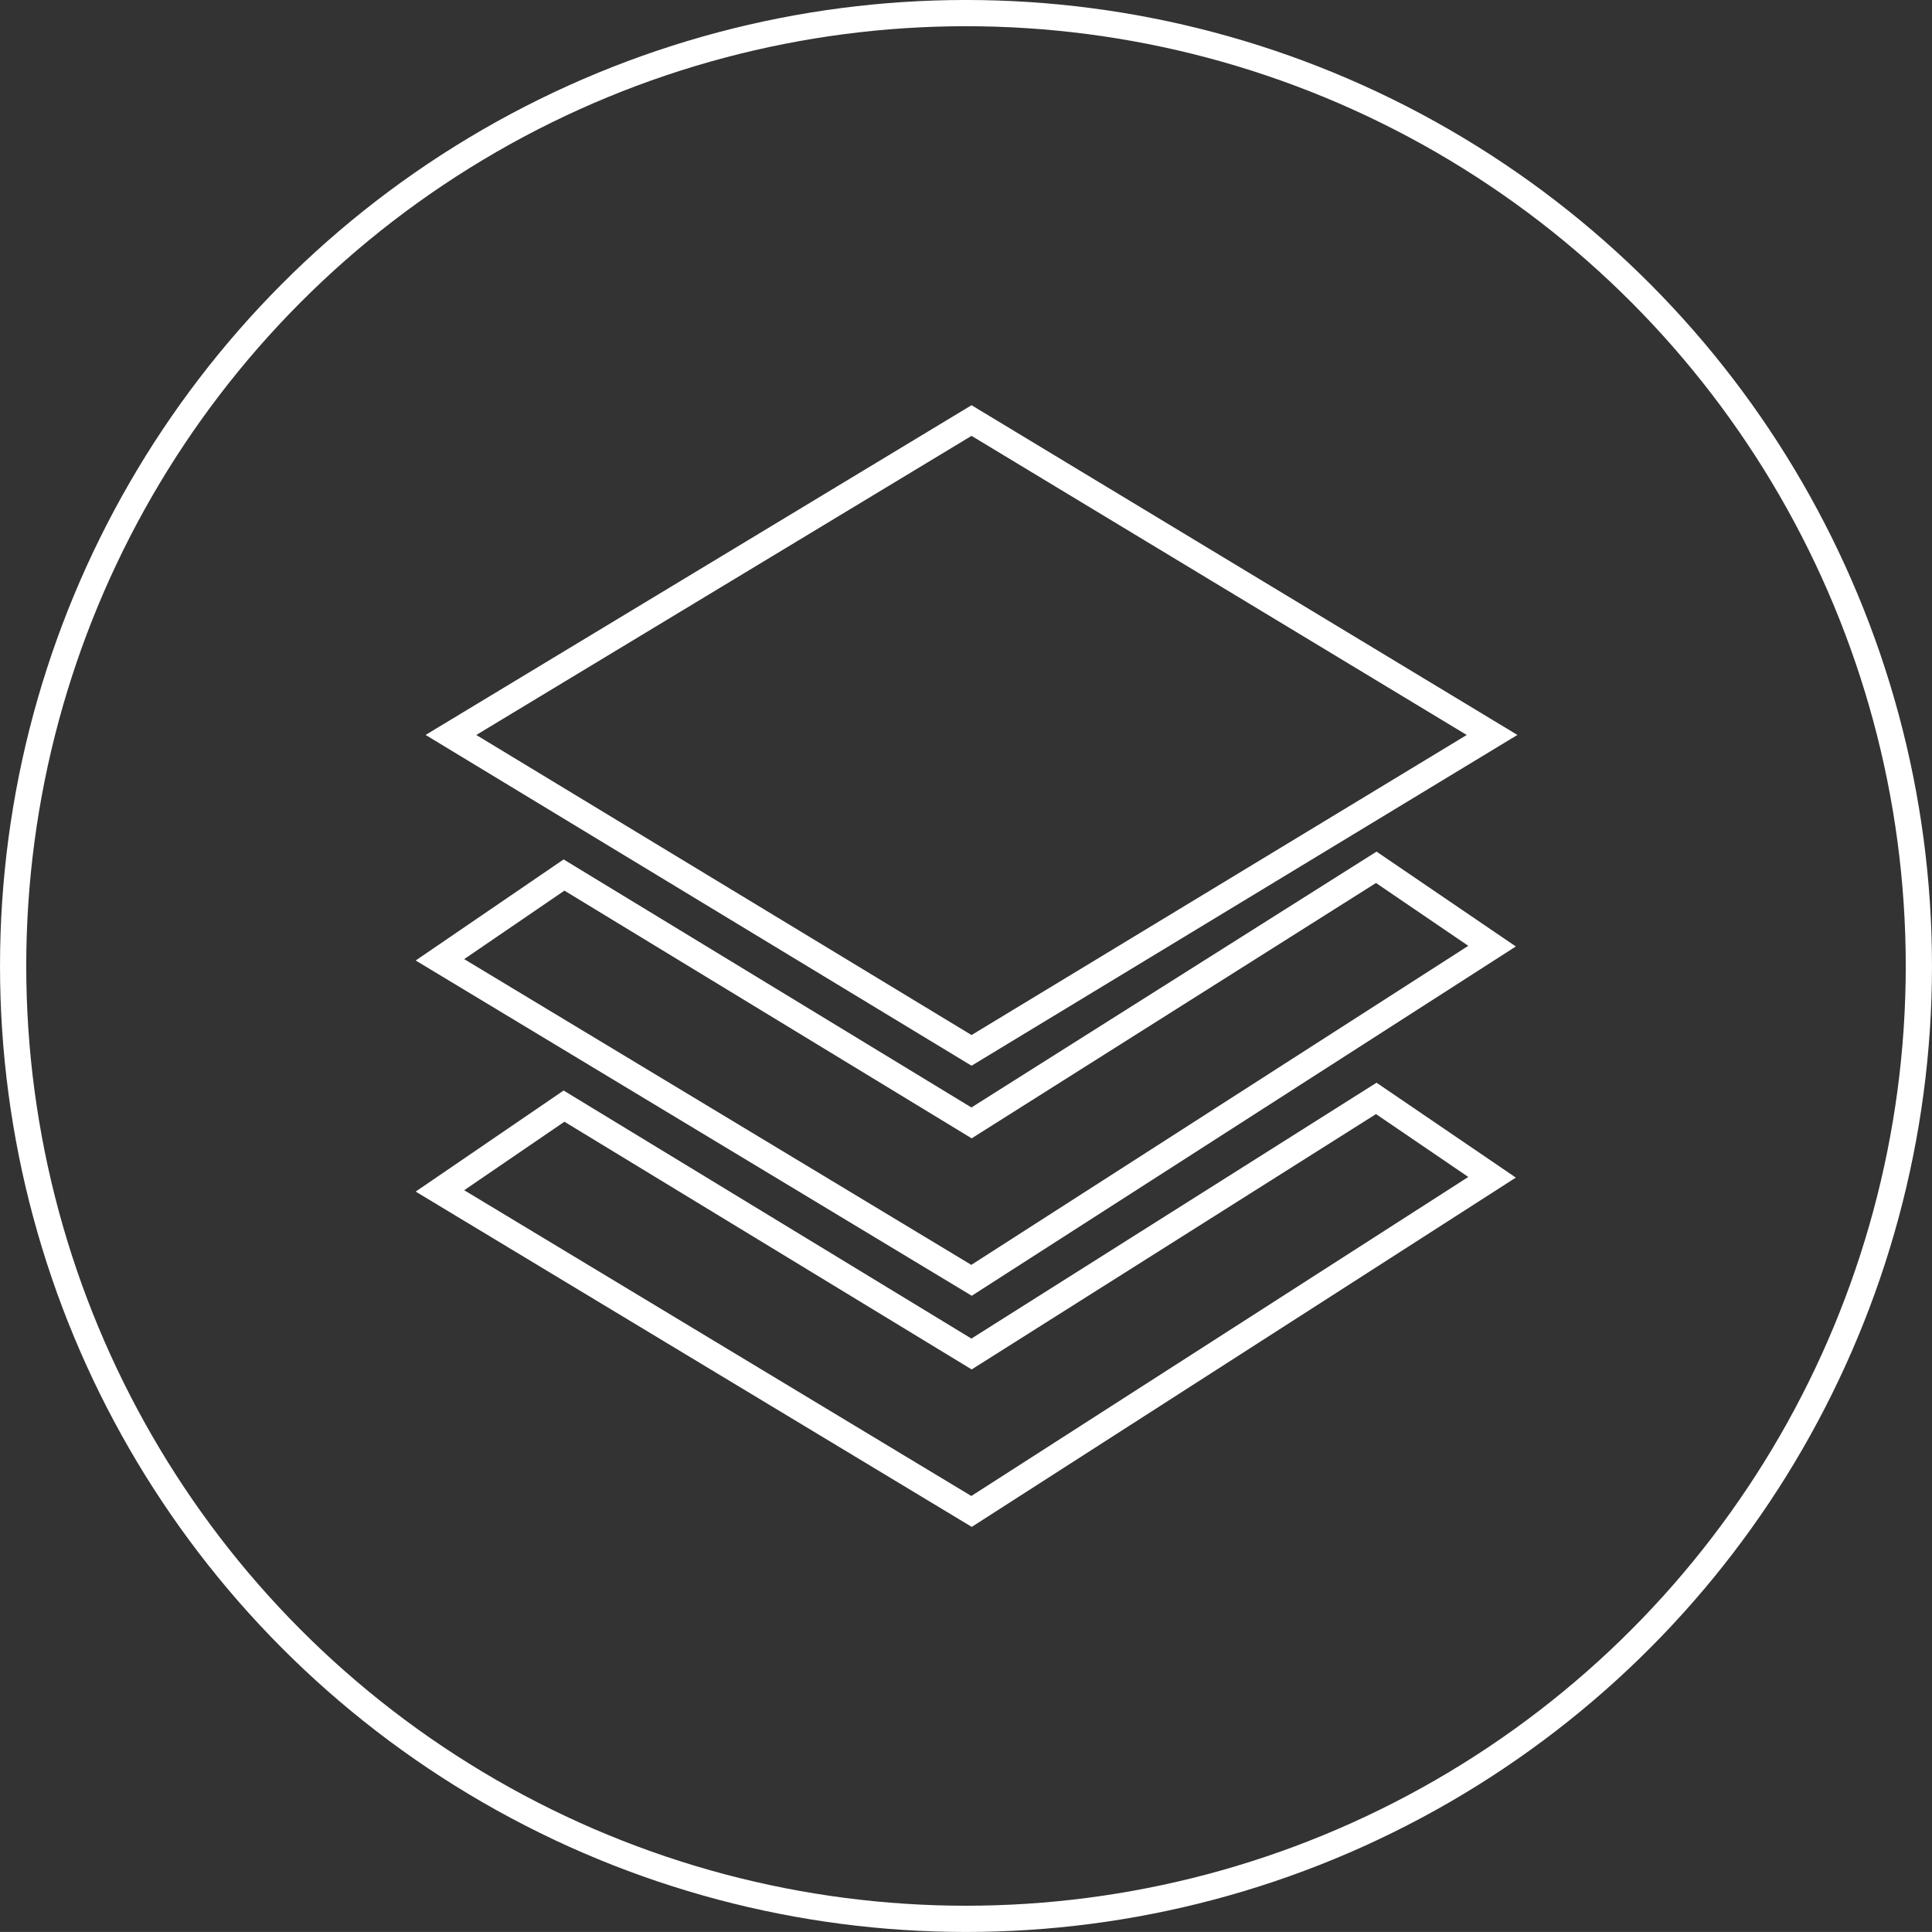 <?xml version="1.0" encoding="utf-8"?>
<!-- Generator: Adobe Illustrator 16.0.0, SVG Export Plug-In . SVG Version: 6.00 Build 0)  -->
<!DOCTYPE svg PUBLIC "-//W3C//DTD SVG 1.1//EN" "http://www.w3.org/Graphics/SVG/1.1/DTD/svg11.dtd">
<svg version="1.1" id="Шар_1" xmlns="http://www.w3.org/2000/svg" xmlns:xlink="http://www.w3.org/1999/xlink" x="0px" y="0px"
	 width="72.992px" height="72.99px" viewBox="0 0 72.992 72.99" enable-background="new 0 0 72.992 72.99" xml:space="preserve">
<rect x="0" y="0" width="72.992" height="72.99" fill="#333333" stroke="none"/>
<g>
	<circle fill="none" stroke="#FFFFFF" stroke-width="0.991" stroke-miterlimit="10" cx="36.496" cy="36.495" r="36"/>
	<g>
		<polygon fill="none" stroke="#FFFFFF" stroke-width="0.991" stroke-miterlimit="10" points="17.037,27.767 36.705,15.888 
			56.371,27.767 36.705,39.684 		"/>
		<polygon fill="none" stroke="#FFFFFF" stroke-width="0.991" stroke-miterlimit="10" points="36.705,42.424 21.309,33.059 
			16.621,36.262 36.705,48.371 56.371,35.746 51.996,32.767 		"/>
		<polygon fill="none" stroke="#FFFFFF" stroke-width="0.991" stroke-miterlimit="10" points="36.705,51.155 21.309,41.79 
			16.621,44.993 36.705,57.103 56.371,44.478 51.996,41.498 		"/>
	</g>
</g>
</svg>
